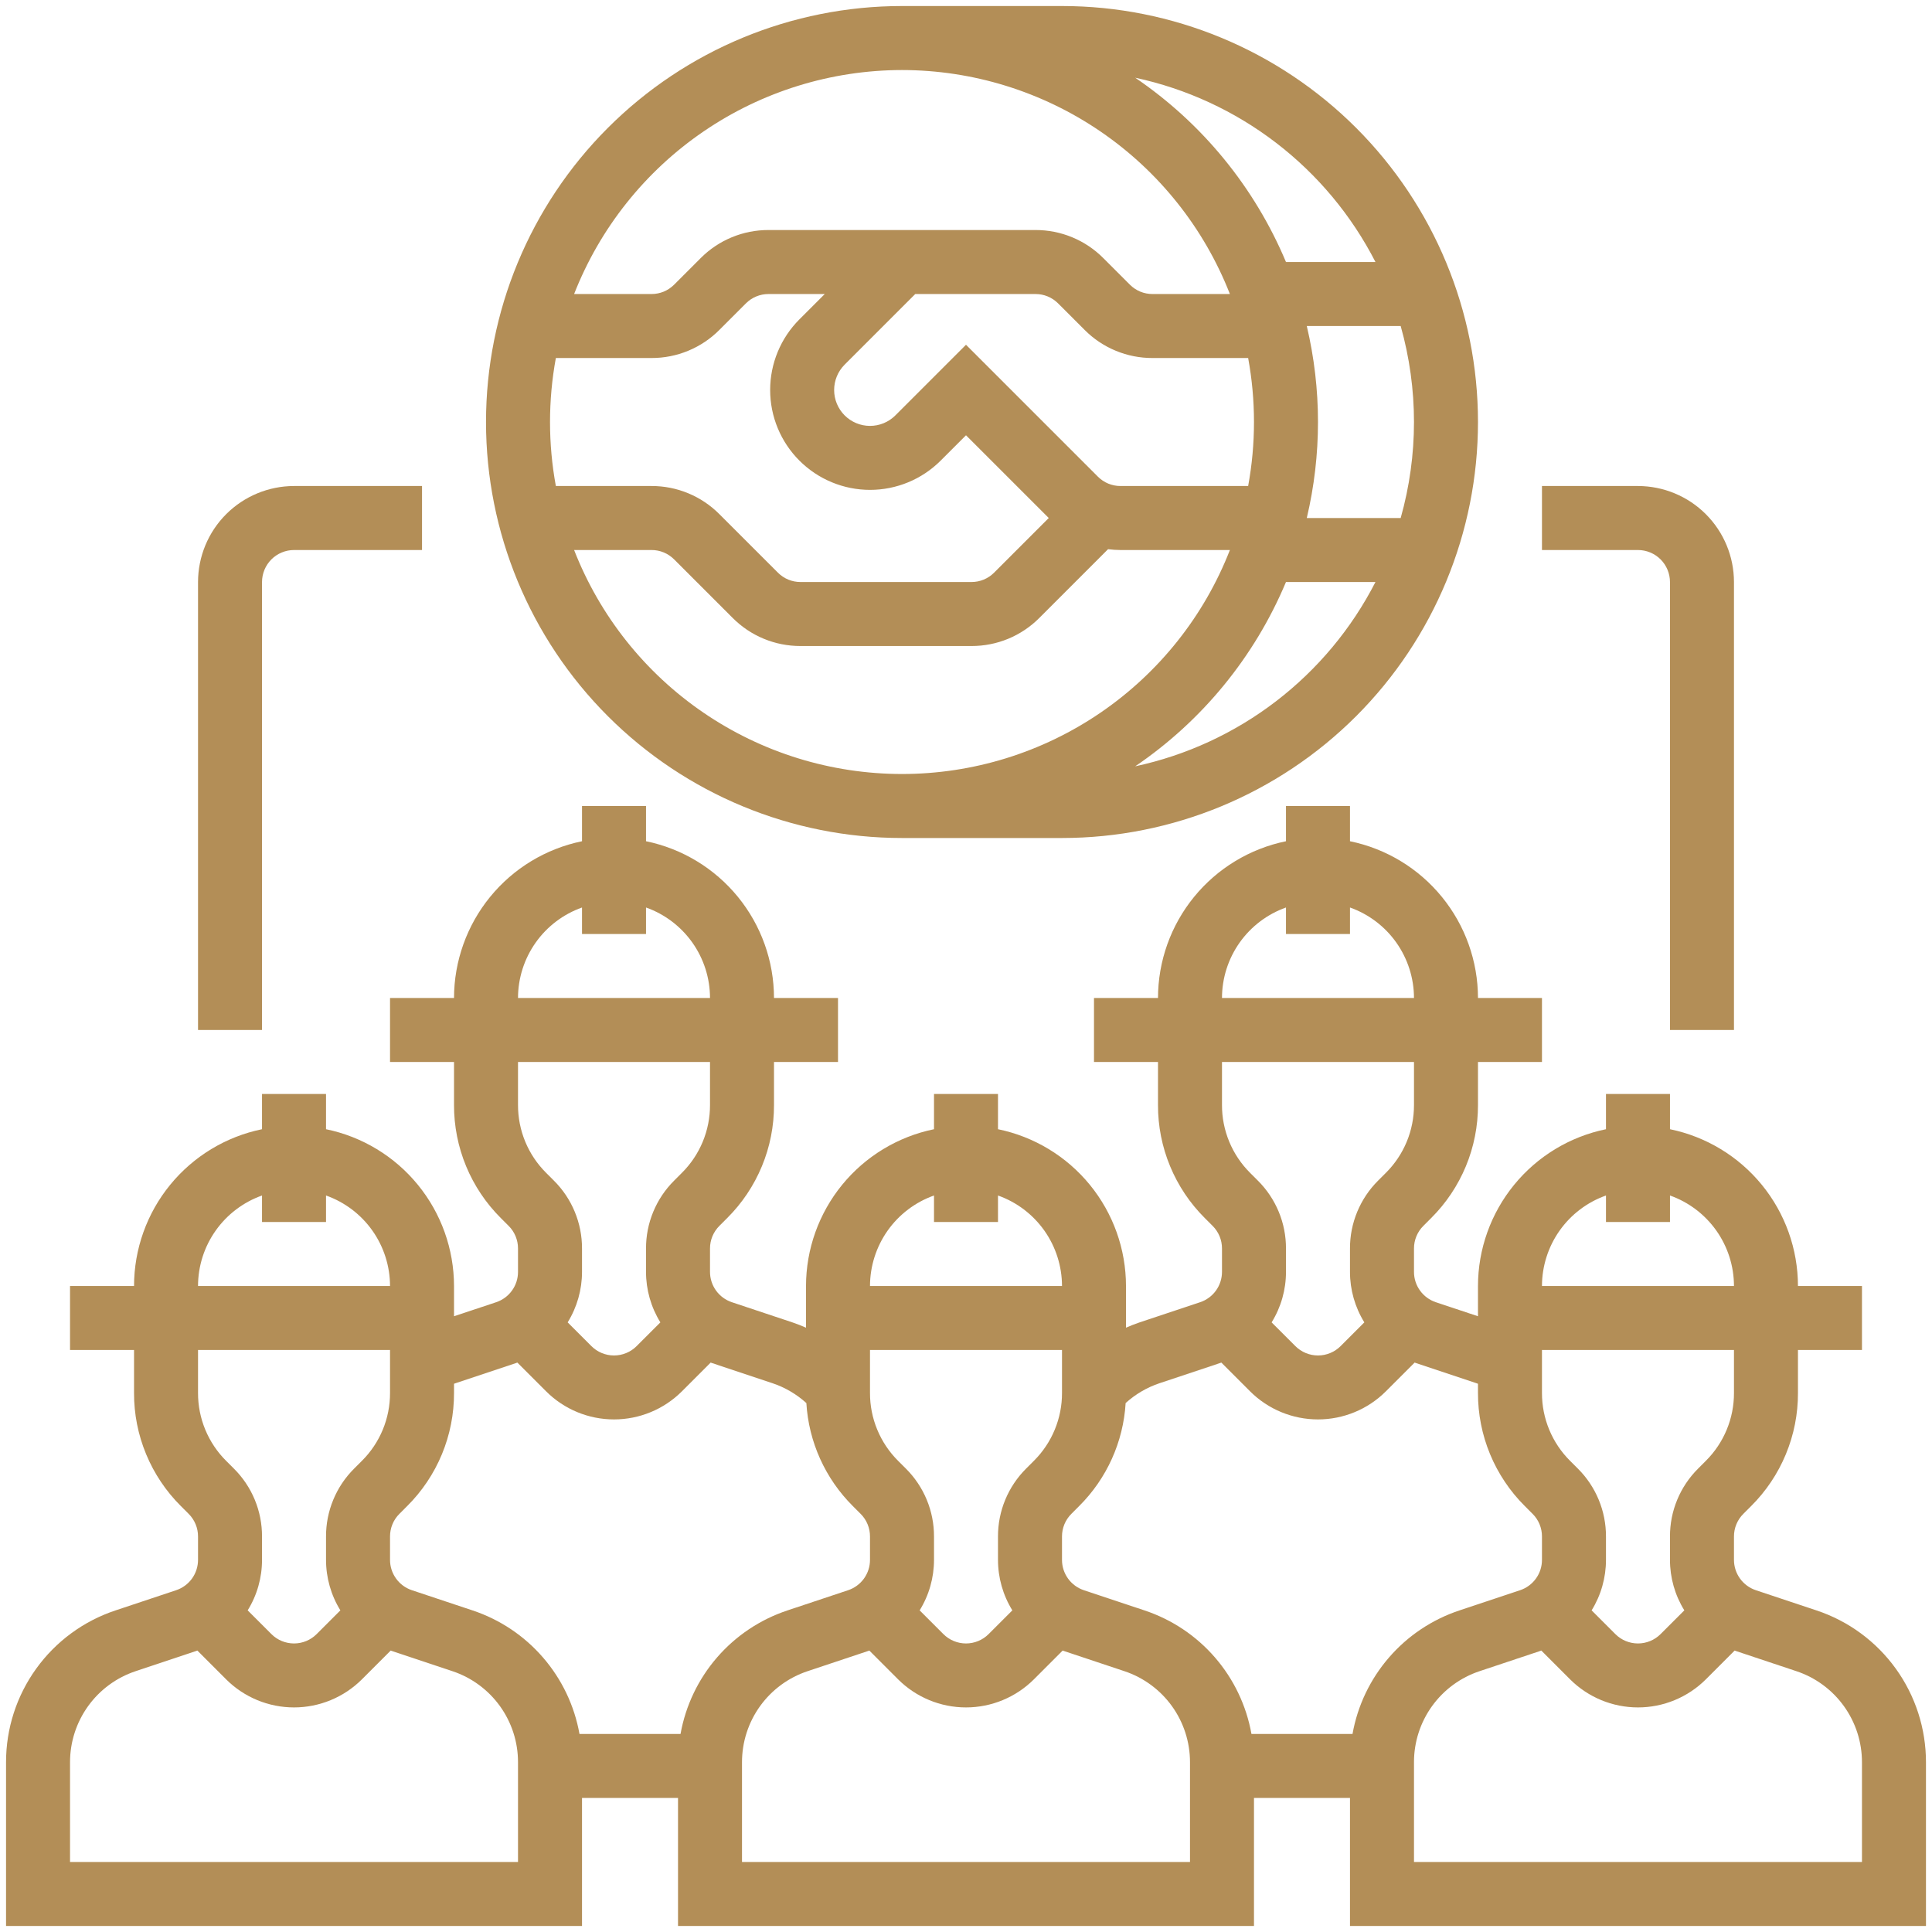 <svg width="100" height="100" viewBox="0 0 100 100" fill="none" xmlns="http://www.w3.org/2000/svg">
<path d="M46.688 43.375H54.969C60.679 43.375 66.156 41.106 70.194 37.069C74.231 33.031 76.5 27.554 76.5 21.844C76.5 16.133 74.231 10.657 70.194 6.619C66.156 2.581 60.679 0.312 54.969 0.312H46.688C40.977 0.312 35.501 2.581 31.463 6.619C27.425 10.657 25.156 16.133 25.156 21.844C25.156 27.554 27.425 33.031 31.463 37.069C35.501 41.106 40.977 43.375 46.688 43.375ZM29.716 28.469H33.722C33.939 28.468 34.155 28.511 34.356 28.594C34.557 28.677 34.739 28.8 34.893 28.954L37.921 31.982C38.381 32.445 38.929 32.812 39.532 33.062C40.135 33.312 40.782 33.439 41.434 33.438H50.284C50.937 33.439 51.584 33.312 52.187 33.062C52.79 32.812 53.337 32.445 53.798 31.982L57.353 28.426C57.567 28.454 57.782 28.468 57.997 28.469H63.659C62.326 31.885 59.992 34.819 56.964 36.887C53.936 38.956 50.355 40.062 46.688 40.062C43.02 40.062 39.439 38.956 36.411 36.887C33.383 34.819 31.049 31.885 29.716 28.469ZM28.469 21.844C28.469 20.733 28.57 19.624 28.771 18.531H33.722C34.374 18.533 35.021 18.405 35.624 18.155C36.227 17.906 36.775 17.539 37.235 17.076L38.607 15.704C38.761 15.55 38.943 15.427 39.144 15.344C39.345 15.261 39.561 15.218 39.778 15.219H42.689L41.376 16.532C40.407 17.502 39.863 18.816 39.863 20.187C39.863 21.558 40.408 22.872 41.377 23.841C42.347 24.811 43.661 25.355 45.032 25.356C46.403 25.356 47.717 24.812 48.687 23.843L50 22.53L54.283 26.812L51.455 29.64C51.302 29.794 51.119 29.916 50.918 30C50.717 30.083 50.502 30.126 50.284 30.125H41.434C41.217 30.126 41.001 30.083 40.8 30C40.599 29.916 40.417 29.794 40.264 29.64L37.235 26.612C36.775 26.149 36.227 25.782 35.624 25.532C35.021 25.282 34.374 25.154 33.722 25.156H28.771C28.57 24.064 28.469 22.955 28.469 21.844ZM64.906 21.844C64.906 22.955 64.805 24.064 64.604 25.156H57.997C57.779 25.157 57.564 25.114 57.363 25.031C57.162 24.948 56.979 24.825 56.826 24.671L50 17.845L46.344 21.501C45.996 21.849 45.524 22.044 45.031 22.044C44.539 22.044 44.067 21.848 43.719 21.5C43.371 21.152 43.175 20.68 43.175 20.187C43.175 19.695 43.37 19.223 43.718 18.874L47.373 15.219H53.597C53.814 15.218 54.03 15.261 54.231 15.344C54.432 15.427 54.614 15.55 54.768 15.704L56.14 17.076C56.6 17.539 57.148 17.906 57.751 18.155C58.354 18.405 59.001 18.533 59.653 18.531H64.604C64.805 19.624 64.906 20.733 64.906 21.844ZM58.757 39.665C62.228 37.308 64.939 33.994 66.562 30.125H71.194C69.958 32.538 68.201 34.645 66.05 36.295C63.899 37.945 61.408 39.096 58.757 39.665ZM72.499 26.812H67.639C68.412 23.545 68.412 20.142 67.639 16.875H72.499C73.417 20.124 73.417 23.564 72.499 26.812ZM71.194 13.562H66.562C64.939 9.694 62.228 6.379 58.757 4.022C61.408 4.591 63.899 5.742 66.05 7.392C68.201 9.042 69.958 11.15 71.194 13.562ZM46.688 3.625C50.354 3.629 53.934 4.737 56.961 6.805C59.988 8.873 62.322 11.805 63.659 15.219H59.653C59.436 15.219 59.22 15.177 59.019 15.094C58.818 15.01 58.636 14.888 58.482 14.734L57.11 13.362C56.65 12.899 56.102 12.532 55.499 12.282C54.896 12.032 54.249 11.905 53.597 11.906H39.778C39.126 11.905 38.479 12.032 37.876 12.282C37.273 12.532 36.725 12.899 36.265 13.362L34.893 14.734C34.739 14.888 34.557 15.01 34.356 15.094C34.155 15.177 33.939 15.219 33.722 15.219H29.716C31.053 11.805 33.387 8.873 36.414 6.805C39.441 4.737 43.021 3.629 46.688 3.625Z" fill="#B38E57"/>
<path d="M13.562 30.125C13.563 29.686 13.738 29.265 14.048 28.954C14.359 28.644 14.78 28.469 15.219 28.469H21.844V25.156H15.219C13.901 25.158 12.639 25.682 11.707 26.613C10.775 27.545 10.252 28.808 10.25 30.125V53.312H13.562V30.125Z" fill="#B38E57"/>
<path d="M86.438 30.125V53.312H89.75V30.125C89.749 28.808 89.225 27.545 88.293 26.613C87.362 25.682 86.099 25.158 84.781 25.156H79.812V28.469H84.781C85.22 28.469 85.641 28.644 85.952 28.954C86.262 29.265 86.437 29.686 86.438 30.125Z" fill="#B38E57"/>
<path d="M94.025 83.356L90.883 82.309C90.553 82.199 90.266 81.988 90.062 81.706C89.859 81.424 89.75 81.085 89.75 80.737V79.528C89.749 79.311 89.792 79.095 89.875 78.894C89.959 78.693 90.081 78.51 90.235 78.357L90.637 77.955C91.408 77.188 92.02 76.276 92.436 75.27C92.853 74.265 93.066 73.188 93.062 72.1V69.875H96.375V66.562H93.062C93.06 64.654 92.4 62.805 91.193 61.327C89.986 59.849 88.307 58.832 86.438 58.448V56.625H83.125V58.448C81.256 58.832 79.576 59.849 78.37 61.327C77.163 62.805 76.502 64.654 76.5 66.562V68.129L74.32 67.403C73.99 67.293 73.703 67.082 73.5 66.8C73.296 66.518 73.187 66.179 73.188 65.831V64.622C73.187 64.404 73.23 64.189 73.313 63.988C73.396 63.787 73.518 63.604 73.673 63.451L74.074 63.049C74.846 62.282 75.457 61.369 75.874 60.364C76.29 59.359 76.503 58.281 76.5 57.193V54.969H79.812V51.656H76.5C76.498 49.748 75.837 47.899 74.63 46.421C73.424 44.943 71.744 43.926 69.875 43.542V41.719H66.562V43.542C64.693 43.926 63.014 44.943 61.807 46.421C60.6 47.899 59.94 49.748 59.938 51.656H56.625V54.969H59.938V57.193C59.934 58.281 60.147 59.359 60.564 60.364C60.98 61.369 61.592 62.282 62.363 63.049L62.765 63.451C62.919 63.604 63.041 63.787 63.125 63.988C63.208 64.189 63.251 64.404 63.25 64.622V65.831C63.25 66.179 63.141 66.518 62.938 66.8C62.734 67.082 62.447 67.293 62.117 67.403L58.975 68.45C58.739 68.529 58.508 68.622 58.281 68.721V66.562C58.279 64.654 57.618 62.805 56.412 61.327C55.205 59.849 53.525 58.832 51.656 58.448V56.625H48.344V58.448C46.475 58.832 44.795 59.849 43.588 61.327C42.382 62.805 41.721 64.654 41.719 66.562V68.721C41.492 68.622 41.261 68.529 41.025 68.45L37.883 67.403C37.553 67.293 37.266 67.082 37.062 66.8C36.859 66.518 36.75 66.179 36.75 65.831V64.622C36.749 64.404 36.792 64.189 36.875 63.988C36.959 63.787 37.081 63.604 37.235 63.451L37.637 63.049C38.408 62.282 39.02 61.369 39.436 60.364C39.853 59.359 40.066 58.281 40.062 57.193V54.969H43.375V51.656H40.062C40.06 49.748 39.4 47.899 38.193 46.421C36.986 44.943 35.307 43.926 33.438 43.542V41.719H30.125V43.542C28.256 43.926 26.576 44.943 25.37 46.421C24.163 47.899 23.503 49.748 23.5 51.656H20.188V54.969H23.5V57.193C23.497 58.281 23.71 59.359 24.126 60.364C24.543 61.369 25.154 62.282 25.925 63.049L26.327 63.451C26.482 63.604 26.604 63.787 26.687 63.988C26.77 64.189 26.813 64.404 26.812 64.622V65.831C26.813 66.179 26.704 66.518 26.5 66.8C26.297 67.082 26.01 67.293 25.68 67.403L23.5 68.129V66.562C23.497 64.654 22.837 62.805 21.63 61.327C20.424 59.849 18.744 58.832 16.875 58.448V56.625H13.562V58.448C11.693 58.832 10.014 59.849 8.807 61.327C7.6 62.805 6.94 64.654 6.938 66.562H3.625V69.875H6.938V72.1C6.934 73.188 7.147 74.265 7.564 75.27C7.98 76.275 8.592 77.188 9.363 77.955L9.765 78.357C9.919 78.51 10.041 78.693 10.125 78.894C10.208 79.095 10.251 79.311 10.25 79.528V80.737C10.25 81.085 10.141 81.424 9.938 81.706C9.734 81.988 9.447 82.199 9.117 82.309L5.975 83.356C4.325 83.904 2.89 84.959 1.874 86.369C0.857 87.779 0.311 89.474 0.313 91.213V99.688H30.125V93.062H35.094V99.688H64.906V93.062H69.875V99.688H99.688V91.213C99.689 89.474 99.143 87.779 98.126 86.369C97.11 84.959 95.675 83.904 94.025 83.356ZM89.75 72.1C89.752 72.752 89.624 73.399 89.374 74.002C89.124 74.605 88.757 75.153 88.294 75.613L87.893 76.015C87.43 76.475 87.063 77.023 86.813 77.626C86.563 78.229 86.436 78.876 86.438 79.528V80.737C86.437 81.661 86.694 82.567 87.181 83.352L85.952 84.58C85.641 84.891 85.22 85.065 84.781 85.065C84.342 85.065 83.921 84.891 83.61 84.58L82.382 83.352C82.868 82.567 83.126 81.661 83.125 80.737V79.528C83.127 78.876 82.999 78.229 82.749 77.626C82.499 77.023 82.133 76.475 81.67 76.015L81.268 75.613C80.805 75.153 80.438 74.605 80.188 74.002C79.938 73.399 79.811 72.752 79.812 72.1V69.875H89.75V72.1ZM83.125 61.879V63.25H86.438V61.879C87.406 62.222 88.243 62.857 88.837 63.695C89.43 64.534 89.749 65.535 89.75 66.562H79.812C79.814 65.535 80.133 64.534 80.726 63.695C81.319 62.857 82.157 62.222 83.125 61.879ZM66.562 46.972V48.344H69.875V46.972C70.843 47.316 71.681 47.95 72.274 48.789C72.867 49.628 73.186 50.629 73.188 51.656H63.25C63.251 50.629 63.57 49.628 64.163 48.789C64.757 47.95 65.594 47.316 66.562 46.972ZM73.188 54.969V57.193C73.189 57.846 73.062 58.493 72.812 59.096C72.562 59.699 72.195 60.247 71.732 60.707L71.33 61.109C70.868 61.569 70.501 62.117 70.251 62.72C70.001 63.323 69.873 63.969 69.875 64.622V65.831C69.874 66.755 70.132 67.66 70.618 68.446L69.39 69.674C69.079 69.984 68.658 70.159 68.219 70.159C67.78 70.159 67.359 69.984 67.048 69.674L65.819 68.446C66.306 67.66 66.563 66.755 66.562 65.831V64.622C66.564 63.969 66.437 63.323 66.187 62.72C65.937 62.117 65.57 61.569 65.107 61.109L64.705 60.707C64.242 60.246 63.876 59.699 63.626 59.096C63.376 58.493 63.248 57.846 63.25 57.193V54.969H73.188ZM53.513 75.613L53.111 76.015C52.649 76.475 52.282 77.023 52.032 77.626C51.782 78.229 51.654 78.876 51.656 79.528V80.737C51.656 81.661 51.913 82.567 52.399 83.352L51.171 84.58C50.86 84.891 50.439 85.065 50 85.065C49.561 85.065 49.14 84.891 48.829 84.58L47.601 83.352C48.087 82.567 48.344 81.661 48.344 80.737V79.528C48.346 78.876 48.218 78.229 47.968 77.626C47.718 77.023 47.351 76.475 46.889 76.015L46.486 75.613C46.024 75.153 45.657 74.605 45.407 74.002C45.157 73.399 45.029 72.752 45.031 72.1V69.875H54.969V72.1C54.971 72.752 54.843 73.399 54.593 74.002C54.343 74.605 53.976 75.153 53.513 75.613ZM48.344 61.879V63.25H51.656V61.879C52.624 62.222 53.462 62.857 54.055 63.695C54.648 64.534 54.967 65.535 54.969 66.562H45.031C45.033 65.535 45.352 64.534 45.945 63.695C46.538 62.857 47.376 62.222 48.344 61.879ZM30.125 46.972V48.344H33.438V46.972C34.406 47.316 35.243 47.95 35.837 48.789C36.43 49.628 36.749 50.629 36.75 51.656H26.812C26.814 50.629 27.133 49.628 27.726 48.789C28.319 47.95 29.157 47.316 30.125 46.972ZM36.75 54.969V57.193C36.752 57.846 36.624 58.493 36.374 59.096C36.124 59.699 35.757 60.247 35.294 60.707L34.893 61.109C34.43 61.569 34.063 62.117 33.813 62.72C33.563 63.323 33.436 63.969 33.438 64.622V65.831C33.437 66.755 33.694 67.66 34.181 68.446L32.952 69.674C32.642 69.984 32.22 70.159 31.781 70.159C31.342 70.159 30.921 69.984 30.61 69.674L29.382 68.446C29.868 67.66 30.125 66.755 30.125 65.831V64.622C30.127 63.969 29.999 63.323 29.749 62.72C29.5 62.117 29.133 61.569 28.67 61.109L28.268 60.707C27.805 60.246 27.438 59.699 27.188 59.096C26.938 58.493 26.811 57.846 26.812 57.193V54.969H36.75ZM13.562 61.879V63.25H16.875V61.879C17.843 62.222 18.681 62.857 19.274 63.695C19.867 64.534 20.186 65.535 20.188 66.562H10.25C10.251 65.535 10.57 64.534 11.164 63.695C11.757 62.857 12.595 62.222 13.562 61.879ZM20.188 69.875V72.1C20.189 72.752 20.062 73.399 19.812 74.002C19.562 74.605 19.195 75.153 18.732 75.613L18.33 76.015C17.867 76.475 17.5 77.023 17.251 77.626C17.001 78.229 16.873 78.876 16.875 79.528V80.737C16.875 81.661 17.132 82.567 17.618 83.352L16.39 84.58C16.079 84.891 15.658 85.065 15.219 85.065C14.78 85.065 14.358 84.891 14.048 84.58L12.819 83.352C13.306 82.567 13.563 81.661 13.562 80.737V79.528C13.564 78.876 13.437 78.229 13.187 77.626C12.937 77.023 12.57 76.475 12.107 76.015L11.705 75.613C11.242 75.153 10.876 74.605 10.626 74.002C10.376 73.399 10.248 72.752 10.25 72.1V69.875H20.188ZM26.812 96.375H3.625V91.213C3.624 90.169 3.952 89.153 4.562 88.306C5.172 87.46 6.033 86.828 7.023 86.499L10.165 85.451C10.182 85.446 10.198 85.438 10.215 85.432L11.705 86.923C12.638 87.853 13.901 88.376 15.219 88.376C16.536 88.376 17.8 87.853 18.732 86.923L20.223 85.432C20.239 85.438 20.255 85.446 20.272 85.451L23.415 86.499C24.405 86.828 25.266 87.46 25.876 88.306C26.486 89.153 26.814 90.169 26.812 91.213V96.375ZM35.224 89.75H29.994C29.733 88.285 29.081 86.918 28.107 85.793C27.134 84.667 25.875 83.826 24.463 83.356L21.32 82.309C20.99 82.199 20.703 81.988 20.5 81.706C20.297 81.424 20.187 81.085 20.188 80.737V79.528C20.187 79.311 20.23 79.095 20.313 78.894C20.396 78.693 20.518 78.51 20.673 78.357L21.074 77.955C21.846 77.188 22.457 76.276 22.874 75.27C23.29 74.265 23.503 73.188 23.5 72.1V71.623C23.529 71.613 23.556 71.602 23.585 71.593L26.728 70.545C26.745 70.539 26.761 70.532 26.777 70.526L28.268 72.016C29.2 72.947 30.464 73.469 31.781 73.469C33.099 73.469 34.362 72.947 35.295 72.016L36.785 70.526C36.802 70.532 36.818 70.539 36.835 70.545L39.978 71.593C40.629 71.811 41.228 72.161 41.737 72.622C41.858 74.635 42.715 76.533 44.144 77.955L44.546 78.357C44.7 78.51 44.823 78.693 44.906 78.894C44.989 79.095 45.032 79.311 45.031 79.528V80.737C45.032 81.085 44.922 81.424 44.719 81.706C44.516 81.988 44.229 82.199 43.899 82.309L40.756 83.356C39.344 83.826 38.085 84.667 37.111 85.793C36.138 86.918 35.486 88.285 35.224 89.75ZM61.594 96.375H38.406V91.213C38.405 90.169 38.733 89.153 39.343 88.306C39.953 87.46 40.814 86.828 41.804 86.499L44.946 85.451C44.963 85.446 44.979 85.438 44.996 85.432L46.486 86.923C47.419 87.853 48.683 88.376 50 88.376C51.317 88.376 52.581 87.853 53.514 86.923L55.004 85.432C55.021 85.438 55.037 85.446 55.054 85.451L58.196 86.499C59.186 86.828 60.047 87.46 60.657 88.306C61.267 89.153 61.595 90.169 61.594 91.213V96.375ZM70.006 89.75H64.775C64.514 88.285 63.862 86.918 62.889 85.793C61.915 84.667 60.656 83.826 59.244 83.356L56.101 82.309C55.771 82.199 55.484 81.988 55.281 81.706C55.078 81.424 54.968 81.085 54.969 80.737V79.528C54.968 79.311 55.011 79.095 55.094 78.894C55.177 78.693 55.3 78.51 55.454 78.357L55.855 77.955C57.285 76.533 58.142 74.635 58.263 72.622C58.772 72.161 59.371 71.81 60.023 71.593L63.165 70.545C63.182 70.539 63.198 70.532 63.215 70.526L64.705 72.016C65.638 72.947 66.901 73.469 68.219 73.469C69.536 73.469 70.8 72.947 71.732 72.016L73.222 70.526C73.239 70.532 73.255 70.539 73.272 70.545L76.415 71.593C76.444 71.602 76.472 71.613 76.5 71.623V72.1C76.497 73.188 76.71 74.265 77.126 75.27C77.543 76.275 78.154 77.188 78.926 77.955L79.327 78.357C79.482 78.51 79.604 78.693 79.687 78.894C79.77 79.095 79.813 79.311 79.812 79.528V80.737C79.813 81.085 79.704 81.424 79.5 81.706C79.297 81.988 79.01 82.199 78.68 82.309L75.538 83.356C74.126 83.826 72.866 84.667 71.893 85.793C70.919 86.918 70.267 88.285 70.006 89.75ZM96.375 96.375H73.188V91.213C73.186 90.169 73.514 89.153 74.124 88.306C74.734 87.46 75.595 86.828 76.585 86.499L79.728 85.451C79.745 85.446 79.761 85.438 79.778 85.432L81.268 86.923C82.2 87.853 83.464 88.376 84.781 88.376C86.099 88.376 87.362 87.853 88.295 86.923L89.785 85.432C89.802 85.438 89.818 85.446 89.835 85.451L92.978 86.499C93.968 86.828 94.829 87.46 95.438 88.306C96.048 89.153 96.376 90.169 96.375 91.213V96.375Z" fill="#B38E57"/>
</svg>
